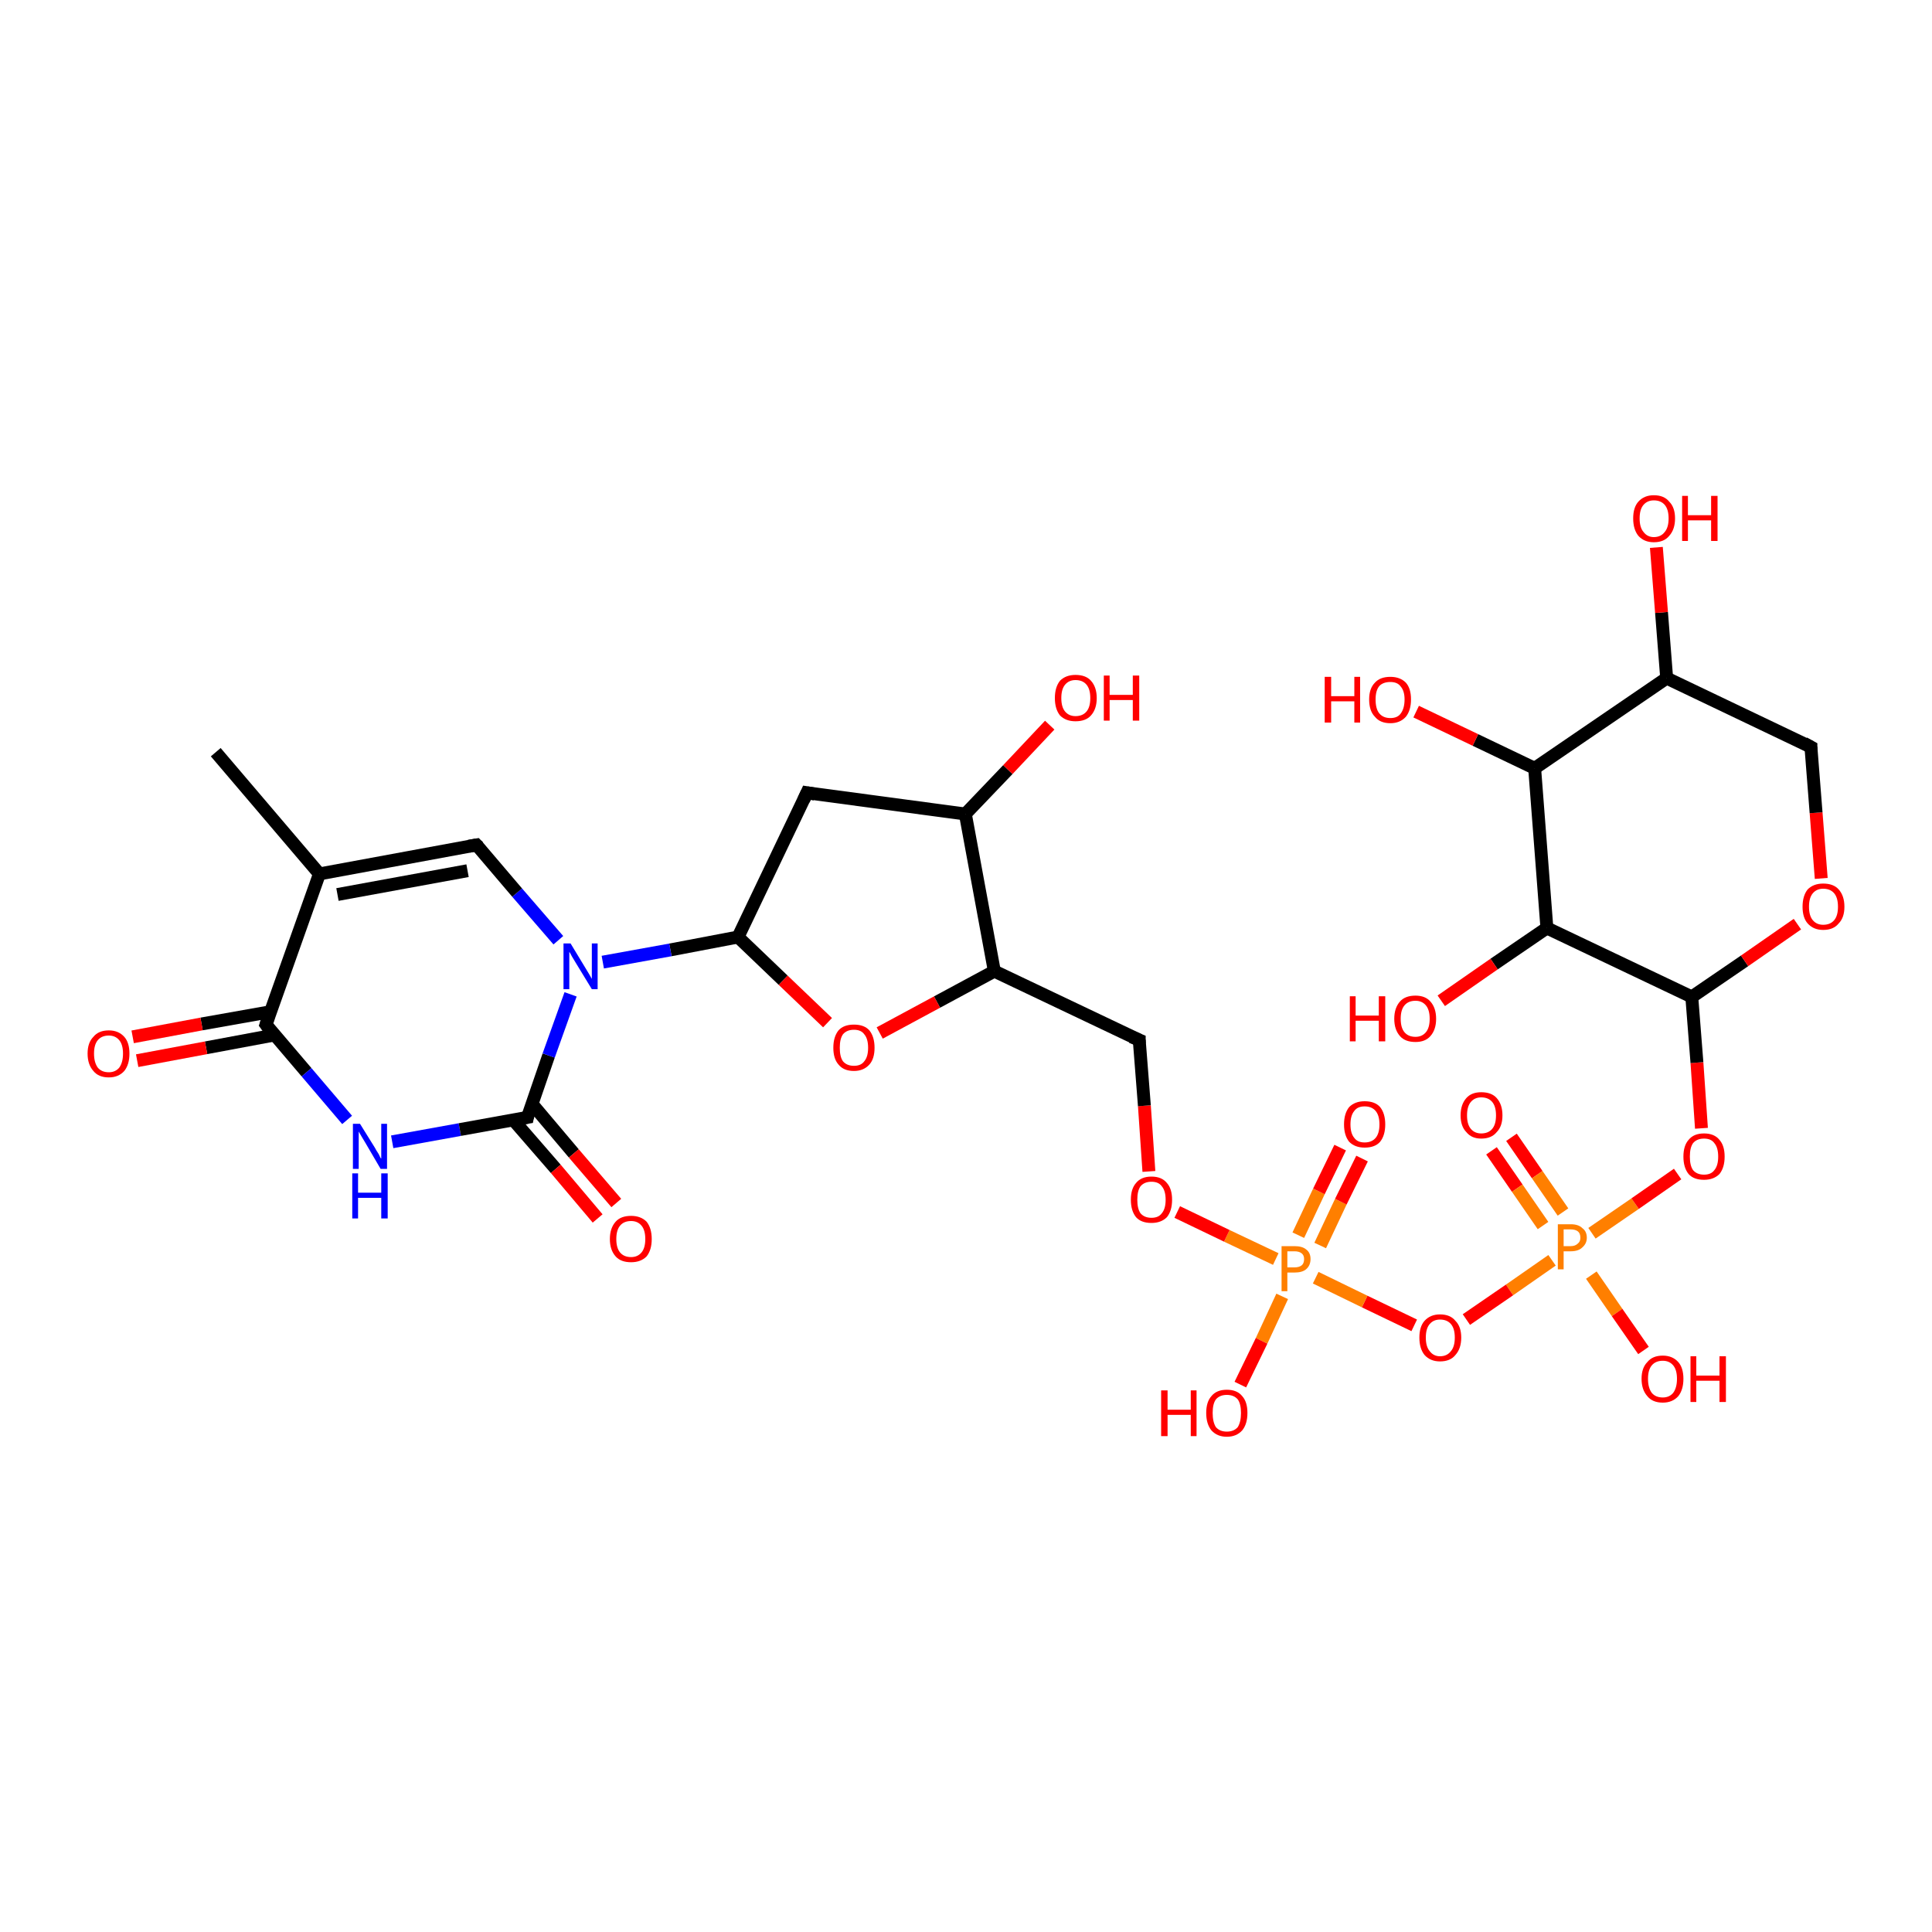 <?xml version='1.0' encoding='iso-8859-1'?>
<svg version='1.1' baseProfile='full'
              xmlns='http://www.w3.org/2000/svg'
                      xmlns:rdkit='http://www.rdkit.org/xml'
                      xmlns:xlink='http://www.w3.org/1999/xlink'
                  xml:space='preserve'
width='300px' height='300px' viewBox='0 0 300 300'>
<!-- END OF HEADER -->
<rect style='opacity:1.0;fill:#FFFFFF;stroke:none' width='300.0' height='300.0' x='0.0' y='0.0'> </rect>
<path class='bond-0 atom-0 atom-1' d='M 234.7,176.6 L 238.7,182.4' style='fill:none;fill-rule:evenodd;stroke:#FF0000;stroke-width:2.0px;stroke-linecap:butt;stroke-linejoin:miter;stroke-opacity:1' />
<path class='bond-0 atom-0 atom-1' d='M 238.7,182.4 L 242.7,188.2' style='fill:none;fill-rule:evenodd;stroke:#FF7F00;stroke-width:2.0px;stroke-linecap:butt;stroke-linejoin:miter;stroke-opacity:1' />
<path class='bond-0 atom-0 atom-1' d='M 231.6,178.7 L 235.6,184.5' style='fill:none;fill-rule:evenodd;stroke:#FF0000;stroke-width:2.0px;stroke-linecap:butt;stroke-linejoin:miter;stroke-opacity:1' />
<path class='bond-0 atom-0 atom-1' d='M 235.6,184.5 L 239.6,190.3' style='fill:none;fill-rule:evenodd;stroke:#FF7F00;stroke-width:2.0px;stroke-linecap:butt;stroke-linejoin:miter;stroke-opacity:1' />
<path class='bond-1 atom-1 atom-2' d='M 247.2,191.5 L 253.9,186.9' style='fill:none;fill-rule:evenodd;stroke:#FF7F00;stroke-width:2.0px;stroke-linecap:butt;stroke-linejoin:miter;stroke-opacity:1' />
<path class='bond-1 atom-1 atom-2' d='M 253.9,186.9 L 260.5,182.3' style='fill:none;fill-rule:evenodd;stroke:#FF0000;stroke-width:2.0px;stroke-linecap:butt;stroke-linejoin:miter;stroke-opacity:1' />
<path class='bond-2 atom-2 atom-3' d='M 264.2,175.2 L 263.5,165.0' style='fill:none;fill-rule:evenodd;stroke:#FF0000;stroke-width:2.0px;stroke-linecap:butt;stroke-linejoin:miter;stroke-opacity:1' />
<path class='bond-2 atom-2 atom-3' d='M 263.5,165.0 L 262.7,154.8' style='fill:none;fill-rule:evenodd;stroke:#000000;stroke-width:2.0px;stroke-linecap:butt;stroke-linejoin:miter;stroke-opacity:1' />
<path class='bond-3 atom-3 atom-4' d='M 262.7,154.8 L 270.9,149.2' style='fill:none;fill-rule:evenodd;stroke:#000000;stroke-width:2.0px;stroke-linecap:butt;stroke-linejoin:miter;stroke-opacity:1' />
<path class='bond-3 atom-3 atom-4' d='M 270.9,149.2 L 279.1,143.5' style='fill:none;fill-rule:evenodd;stroke:#FF0000;stroke-width:2.0px;stroke-linecap:butt;stroke-linejoin:miter;stroke-opacity:1' />
<path class='bond-4 atom-4 atom-5' d='M 282.8,136.4 L 282.0,126.2' style='fill:none;fill-rule:evenodd;stroke:#FF0000;stroke-width:2.0px;stroke-linecap:butt;stroke-linejoin:miter;stroke-opacity:1' />
<path class='bond-4 atom-4 atom-5' d='M 282.0,126.2 L 281.2,116.0' style='fill:none;fill-rule:evenodd;stroke:#000000;stroke-width:2.0px;stroke-linecap:butt;stroke-linejoin:miter;stroke-opacity:1' />
<path class='bond-5 atom-5 atom-6' d='M 281.2,116.0 L 258.8,105.3' style='fill:none;fill-rule:evenodd;stroke:#000000;stroke-width:2.0px;stroke-linecap:butt;stroke-linejoin:miter;stroke-opacity:1' />
<path class='bond-6 atom-6 atom-7' d='M 258.8,105.3 L 258.0,95.1' style='fill:none;fill-rule:evenodd;stroke:#000000;stroke-width:2.0px;stroke-linecap:butt;stroke-linejoin:miter;stroke-opacity:1' />
<path class='bond-6 atom-6 atom-7' d='M 258.0,95.1 L 257.2,85.0' style='fill:none;fill-rule:evenodd;stroke:#FF0000;stroke-width:2.0px;stroke-linecap:butt;stroke-linejoin:miter;stroke-opacity:1' />
<path class='bond-7 atom-6 atom-8' d='M 258.8,105.3 L 238.3,119.3' style='fill:none;fill-rule:evenodd;stroke:#000000;stroke-width:2.0px;stroke-linecap:butt;stroke-linejoin:miter;stroke-opacity:1' />
<path class='bond-8 atom-8 atom-9' d='M 238.3,119.3 L 229.1,114.9' style='fill:none;fill-rule:evenodd;stroke:#000000;stroke-width:2.0px;stroke-linecap:butt;stroke-linejoin:miter;stroke-opacity:1' />
<path class='bond-8 atom-8 atom-9' d='M 229.1,114.9 L 219.9,110.5' style='fill:none;fill-rule:evenodd;stroke:#FF0000;stroke-width:2.0px;stroke-linecap:butt;stroke-linejoin:miter;stroke-opacity:1' />
<path class='bond-9 atom-8 atom-10' d='M 238.3,119.3 L 240.2,144.1' style='fill:none;fill-rule:evenodd;stroke:#000000;stroke-width:2.0px;stroke-linecap:butt;stroke-linejoin:miter;stroke-opacity:1' />
<path class='bond-10 atom-10 atom-11' d='M 240.2,144.1 L 232.0,149.7' style='fill:none;fill-rule:evenodd;stroke:#000000;stroke-width:2.0px;stroke-linecap:butt;stroke-linejoin:miter;stroke-opacity:1' />
<path class='bond-10 atom-10 atom-11' d='M 232.0,149.7 L 223.8,155.4' style='fill:none;fill-rule:evenodd;stroke:#FF0000;stroke-width:2.0px;stroke-linecap:butt;stroke-linejoin:miter;stroke-opacity:1' />
<path class='bond-11 atom-1 atom-12' d='M 247.1,198.0 L 251.1,203.8' style='fill:none;fill-rule:evenodd;stroke:#FF7F00;stroke-width:2.0px;stroke-linecap:butt;stroke-linejoin:miter;stroke-opacity:1' />
<path class='bond-11 atom-1 atom-12' d='M 251.1,203.8 L 255.2,209.7' style='fill:none;fill-rule:evenodd;stroke:#FF0000;stroke-width:2.0px;stroke-linecap:butt;stroke-linejoin:miter;stroke-opacity:1' />
<path class='bond-12 atom-1 atom-13' d='M 241.0,195.7 L 234.4,200.3' style='fill:none;fill-rule:evenodd;stroke:#FF7F00;stroke-width:2.0px;stroke-linecap:butt;stroke-linejoin:miter;stroke-opacity:1' />
<path class='bond-12 atom-1 atom-13' d='M 234.4,200.3 L 227.7,204.9' style='fill:none;fill-rule:evenodd;stroke:#FF0000;stroke-width:2.0px;stroke-linecap:butt;stroke-linejoin:miter;stroke-opacity:1' />
<path class='bond-13 atom-13 atom-14' d='M 219.6,205.8 L 211.9,202.1' style='fill:none;fill-rule:evenodd;stroke:#FF0000;stroke-width:2.0px;stroke-linecap:butt;stroke-linejoin:miter;stroke-opacity:1' />
<path class='bond-13 atom-13 atom-14' d='M 211.9,202.1 L 204.3,198.4' style='fill:none;fill-rule:evenodd;stroke:#FF7F00;stroke-width:2.0px;stroke-linecap:butt;stroke-linejoin:miter;stroke-opacity:1' />
<path class='bond-14 atom-14 atom-15' d='M 205.0,193.4 L 208.2,186.6' style='fill:none;fill-rule:evenodd;stroke:#FF7F00;stroke-width:2.0px;stroke-linecap:butt;stroke-linejoin:miter;stroke-opacity:1' />
<path class='bond-14 atom-14 atom-15' d='M 208.2,186.6 L 211.5,179.9' style='fill:none;fill-rule:evenodd;stroke:#FF0000;stroke-width:2.0px;stroke-linecap:butt;stroke-linejoin:miter;stroke-opacity:1' />
<path class='bond-14 atom-14 atom-15' d='M 201.6,191.8 L 204.8,185.0' style='fill:none;fill-rule:evenodd;stroke:#FF7F00;stroke-width:2.0px;stroke-linecap:butt;stroke-linejoin:miter;stroke-opacity:1' />
<path class='bond-14 atom-14 atom-15' d='M 204.8,185.0 L 208.1,178.2' style='fill:none;fill-rule:evenodd;stroke:#FF0000;stroke-width:2.0px;stroke-linecap:butt;stroke-linejoin:miter;stroke-opacity:1' />
<path class='bond-15 atom-14 atom-16' d='M 199.1,201.3 L 195.9,208.2' style='fill:none;fill-rule:evenodd;stroke:#FF7F00;stroke-width:2.0px;stroke-linecap:butt;stroke-linejoin:miter;stroke-opacity:1' />
<path class='bond-15 atom-14 atom-16' d='M 195.9,208.2 L 192.6,215.0' style='fill:none;fill-rule:evenodd;stroke:#FF0000;stroke-width:2.0px;stroke-linecap:butt;stroke-linejoin:miter;stroke-opacity:1' />
<path class='bond-16 atom-14 atom-17' d='M 198.1,195.5 L 190.5,191.9' style='fill:none;fill-rule:evenodd;stroke:#FF7F00;stroke-width:2.0px;stroke-linecap:butt;stroke-linejoin:miter;stroke-opacity:1' />
<path class='bond-16 atom-14 atom-17' d='M 190.5,191.9 L 182.8,188.2' style='fill:none;fill-rule:evenodd;stroke:#FF0000;stroke-width:2.0px;stroke-linecap:butt;stroke-linejoin:miter;stroke-opacity:1' />
<path class='bond-17 atom-17 atom-18' d='M 178.4,181.9 L 177.7,171.7' style='fill:none;fill-rule:evenodd;stroke:#FF0000;stroke-width:2.0px;stroke-linecap:butt;stroke-linejoin:miter;stroke-opacity:1' />
<path class='bond-17 atom-17 atom-18' d='M 177.7,171.7 L 176.9,161.5' style='fill:none;fill-rule:evenodd;stroke:#000000;stroke-width:2.0px;stroke-linecap:butt;stroke-linejoin:miter;stroke-opacity:1' />
<path class='bond-18 atom-18 atom-19' d='M 176.9,161.5 L 154.4,150.8' style='fill:none;fill-rule:evenodd;stroke:#000000;stroke-width:2.0px;stroke-linecap:butt;stroke-linejoin:miter;stroke-opacity:1' />
<path class='bond-19 atom-19 atom-20' d='M 154.4,150.8 L 145.5,155.6' style='fill:none;fill-rule:evenodd;stroke:#000000;stroke-width:2.0px;stroke-linecap:butt;stroke-linejoin:miter;stroke-opacity:1' />
<path class='bond-19 atom-19 atom-20' d='M 145.5,155.6 L 136.6,160.4' style='fill:none;fill-rule:evenodd;stroke:#FF0000;stroke-width:2.0px;stroke-linecap:butt;stroke-linejoin:miter;stroke-opacity:1' />
<path class='bond-20 atom-20 atom-21' d='M 128.5,158.8 L 121.6,152.2' style='fill:none;fill-rule:evenodd;stroke:#FF0000;stroke-width:2.0px;stroke-linecap:butt;stroke-linejoin:miter;stroke-opacity:1' />
<path class='bond-20 atom-20 atom-21' d='M 121.6,152.2 L 114.6,145.5' style='fill:none;fill-rule:evenodd;stroke:#000000;stroke-width:2.0px;stroke-linecap:butt;stroke-linejoin:miter;stroke-opacity:1' />
<path class='bond-21 atom-21 atom-22' d='M 114.6,145.5 L 104.1,147.5' style='fill:none;fill-rule:evenodd;stroke:#000000;stroke-width:2.0px;stroke-linecap:butt;stroke-linejoin:miter;stroke-opacity:1' />
<path class='bond-21 atom-21 atom-22' d='M 104.1,147.5 L 93.6,149.4' style='fill:none;fill-rule:evenodd;stroke:#0000FF;stroke-width:2.0px;stroke-linecap:butt;stroke-linejoin:miter;stroke-opacity:1' />
<path class='bond-22 atom-22 atom-23' d='M 86.7,146.0 L 80.3,138.6' style='fill:none;fill-rule:evenodd;stroke:#0000FF;stroke-width:2.0px;stroke-linecap:butt;stroke-linejoin:miter;stroke-opacity:1' />
<path class='bond-22 atom-22 atom-23' d='M 80.3,138.6 L 74.0,131.2' style='fill:none;fill-rule:evenodd;stroke:#000000;stroke-width:2.0px;stroke-linecap:butt;stroke-linejoin:miter;stroke-opacity:1' />
<path class='bond-23 atom-23 atom-24' d='M 74.0,131.2 L 49.6,135.7' style='fill:none;fill-rule:evenodd;stroke:#000000;stroke-width:2.0px;stroke-linecap:butt;stroke-linejoin:miter;stroke-opacity:1' />
<path class='bond-23 atom-23 atom-24' d='M 72.6,135.2 L 52.4,138.9' style='fill:none;fill-rule:evenodd;stroke:#000000;stroke-width:2.0px;stroke-linecap:butt;stroke-linejoin:miter;stroke-opacity:1' />
<path class='bond-24 atom-24 atom-25' d='M 49.6,135.7 L 41.3,159.1' style='fill:none;fill-rule:evenodd;stroke:#000000;stroke-width:2.0px;stroke-linecap:butt;stroke-linejoin:miter;stroke-opacity:1' />
<path class='bond-25 atom-25 atom-26' d='M 42.0,157.1 L 31.3,159.0' style='fill:none;fill-rule:evenodd;stroke:#000000;stroke-width:2.0px;stroke-linecap:butt;stroke-linejoin:miter;stroke-opacity:1' />
<path class='bond-25 atom-25 atom-26' d='M 31.3,159.0 L 20.6,161.0' style='fill:none;fill-rule:evenodd;stroke:#FF0000;stroke-width:2.0px;stroke-linecap:butt;stroke-linejoin:miter;stroke-opacity:1' />
<path class='bond-25 atom-25 atom-26' d='M 42.7,160.7 L 32.0,162.7' style='fill:none;fill-rule:evenodd;stroke:#000000;stroke-width:2.0px;stroke-linecap:butt;stroke-linejoin:miter;stroke-opacity:1' />
<path class='bond-25 atom-25 atom-26' d='M 32.0,162.7 L 21.3,164.7' style='fill:none;fill-rule:evenodd;stroke:#FF0000;stroke-width:2.0px;stroke-linecap:butt;stroke-linejoin:miter;stroke-opacity:1' />
<path class='bond-26 atom-25 atom-27' d='M 41.3,159.1 L 47.6,166.5' style='fill:none;fill-rule:evenodd;stroke:#000000;stroke-width:2.0px;stroke-linecap:butt;stroke-linejoin:miter;stroke-opacity:1' />
<path class='bond-26 atom-25 atom-27' d='M 47.6,166.5 L 53.9,173.9' style='fill:none;fill-rule:evenodd;stroke:#0000FF;stroke-width:2.0px;stroke-linecap:butt;stroke-linejoin:miter;stroke-opacity:1' />
<path class='bond-27 atom-27 atom-28' d='M 60.9,177.3 L 71.4,175.4' style='fill:none;fill-rule:evenodd;stroke:#0000FF;stroke-width:2.0px;stroke-linecap:butt;stroke-linejoin:miter;stroke-opacity:1' />
<path class='bond-27 atom-27 atom-28' d='M 71.4,175.4 L 81.9,173.5' style='fill:none;fill-rule:evenodd;stroke:#000000;stroke-width:2.0px;stroke-linecap:butt;stroke-linejoin:miter;stroke-opacity:1' />
<path class='bond-28 atom-28 atom-29' d='M 79.7,173.9 L 86.3,181.5' style='fill:none;fill-rule:evenodd;stroke:#000000;stroke-width:2.0px;stroke-linecap:butt;stroke-linejoin:miter;stroke-opacity:1' />
<path class='bond-28 atom-28 atom-29' d='M 86.3,181.5 L 92.8,189.2' style='fill:none;fill-rule:evenodd;stroke:#FF0000;stroke-width:2.0px;stroke-linecap:butt;stroke-linejoin:miter;stroke-opacity:1' />
<path class='bond-28 atom-28 atom-29' d='M 82.6,171.4 L 89.1,179.1' style='fill:none;fill-rule:evenodd;stroke:#000000;stroke-width:2.0px;stroke-linecap:butt;stroke-linejoin:miter;stroke-opacity:1' />
<path class='bond-28 atom-28 atom-29' d='M 89.1,179.1 L 95.7,186.8' style='fill:none;fill-rule:evenodd;stroke:#FF0000;stroke-width:2.0px;stroke-linecap:butt;stroke-linejoin:miter;stroke-opacity:1' />
<path class='bond-29 atom-24 atom-30' d='M 49.6,135.7 L 33.5,116.8' style='fill:none;fill-rule:evenodd;stroke:#000000;stroke-width:2.0px;stroke-linecap:butt;stroke-linejoin:miter;stroke-opacity:1' />
<path class='bond-30 atom-21 atom-31' d='M 114.6,145.5 L 125.3,123.1' style='fill:none;fill-rule:evenodd;stroke:#000000;stroke-width:2.0px;stroke-linecap:butt;stroke-linejoin:miter;stroke-opacity:1' />
<path class='bond-31 atom-31 atom-32' d='M 125.3,123.1 L 149.9,126.4' style='fill:none;fill-rule:evenodd;stroke:#000000;stroke-width:2.0px;stroke-linecap:butt;stroke-linejoin:miter;stroke-opacity:1' />
<path class='bond-32 atom-32 atom-33' d='M 149.9,126.4 L 156.5,119.5' style='fill:none;fill-rule:evenodd;stroke:#000000;stroke-width:2.0px;stroke-linecap:butt;stroke-linejoin:miter;stroke-opacity:1' />
<path class='bond-32 atom-32 atom-33' d='M 156.5,119.5 L 163.0,112.6' style='fill:none;fill-rule:evenodd;stroke:#FF0000;stroke-width:2.0px;stroke-linecap:butt;stroke-linejoin:miter;stroke-opacity:1' />
<path class='bond-33 atom-10 atom-3' d='M 240.2,144.1 L 262.7,154.8' style='fill:none;fill-rule:evenodd;stroke:#000000;stroke-width:2.0px;stroke-linecap:butt;stroke-linejoin:miter;stroke-opacity:1' />
<path class='bond-34 atom-28 atom-22' d='M 81.9,173.5 L 85.2,163.9' style='fill:none;fill-rule:evenodd;stroke:#000000;stroke-width:2.0px;stroke-linecap:butt;stroke-linejoin:miter;stroke-opacity:1' />
<path class='bond-34 atom-28 atom-22' d='M 85.2,163.9 L 88.6,154.4' style='fill:none;fill-rule:evenodd;stroke:#0000FF;stroke-width:2.0px;stroke-linecap:butt;stroke-linejoin:miter;stroke-opacity:1' />
<path class='bond-35 atom-32 atom-19' d='M 149.9,126.4 L 154.4,150.8' style='fill:none;fill-rule:evenodd;stroke:#000000;stroke-width:2.0px;stroke-linecap:butt;stroke-linejoin:miter;stroke-opacity:1' />
<path d='M 281.2,116.5 L 281.2,116.0 L 280.1,115.4' style='fill:none;stroke:#000000;stroke-width:2.0px;stroke-linecap:butt;stroke-linejoin:miter;stroke-opacity:1;' />
<path d='M 176.9,162.0 L 176.9,161.5 L 175.7,161.0' style='fill:none;stroke:#000000;stroke-width:2.0px;stroke-linecap:butt;stroke-linejoin:miter;stroke-opacity:1;' />
<path d='M 74.3,131.5 L 74.0,131.2 L 72.8,131.4' style='fill:none;stroke:#000000;stroke-width:2.0px;stroke-linecap:butt;stroke-linejoin:miter;stroke-opacity:1;' />
<path d='M 41.7,157.9 L 41.3,159.1 L 41.6,159.5' style='fill:none;stroke:#000000;stroke-width:2.0px;stroke-linecap:butt;stroke-linejoin:miter;stroke-opacity:1;' />
<path d='M 81.3,173.6 L 81.9,173.5 L 82.0,173.0' style='fill:none;stroke:#000000;stroke-width:2.0px;stroke-linecap:butt;stroke-linejoin:miter;stroke-opacity:1;' />
<path d='M 124.8,124.2 L 125.3,123.1 L 126.5,123.3' style='fill:none;stroke:#000000;stroke-width:2.0px;stroke-linecap:butt;stroke-linejoin:miter;stroke-opacity:1;' />
<path class='atom-0' d='M 226.8 173.2
Q 226.8 171.5, 227.7 170.5
Q 228.5 169.6, 230.0 169.6
Q 231.6 169.6, 232.4 170.5
Q 233.3 171.5, 233.3 173.2
Q 233.3 174.9, 232.4 175.8
Q 231.6 176.8, 230.0 176.8
Q 228.5 176.8, 227.7 175.8
Q 226.8 174.9, 226.8 173.2
M 230.0 176.0
Q 231.1 176.0, 231.7 175.3
Q 232.3 174.6, 232.3 173.2
Q 232.3 171.8, 231.7 171.1
Q 231.1 170.4, 230.0 170.4
Q 229.0 170.4, 228.4 171.1
Q 227.8 171.8, 227.8 173.2
Q 227.8 174.6, 228.4 175.3
Q 229.0 176.0, 230.0 176.0
' fill='#FF0000'/>
<path class='atom-1' d='M 243.9 190.1
Q 245.1 190.1, 245.7 190.7
Q 246.4 191.2, 246.4 192.2
Q 246.4 193.1, 245.7 193.7
Q 245.1 194.3, 243.9 194.3
L 242.8 194.3
L 242.8 197.1
L 241.9 197.1
L 241.9 190.1
L 243.9 190.1
M 243.9 193.5
Q 244.6 193.5, 245.0 193.1
Q 245.4 192.8, 245.4 192.2
Q 245.4 191.5, 245.0 191.2
Q 244.6 190.9, 243.9 190.9
L 242.8 190.9
L 242.8 193.5
L 243.9 193.5
' fill='#FF7F00'/>
<path class='atom-2' d='M 261.4 179.6
Q 261.4 177.9, 262.2 177.0
Q 263.0 176.0, 264.6 176.0
Q 266.2 176.0, 267.0 177.0
Q 267.8 177.9, 267.8 179.6
Q 267.8 181.3, 267.0 182.3
Q 266.1 183.2, 264.6 183.2
Q 263.0 183.2, 262.2 182.3
Q 261.4 181.3, 261.4 179.6
M 264.6 182.4
Q 265.7 182.4, 266.2 181.7
Q 266.8 181.0, 266.8 179.6
Q 266.8 178.2, 266.2 177.5
Q 265.7 176.8, 264.6 176.8
Q 263.5 176.8, 262.9 177.5
Q 262.4 178.2, 262.4 179.6
Q 262.4 181.0, 262.9 181.7
Q 263.5 182.4, 264.6 182.4
' fill='#FF0000'/>
<path class='atom-4' d='M 279.9 140.8
Q 279.9 139.1, 280.7 138.1
Q 281.6 137.2, 283.1 137.2
Q 284.7 137.2, 285.5 138.1
Q 286.4 139.1, 286.4 140.8
Q 286.4 142.5, 285.5 143.4
Q 284.7 144.4, 283.1 144.4
Q 281.6 144.4, 280.7 143.4
Q 279.9 142.5, 279.9 140.8
M 283.1 143.6
Q 284.2 143.6, 284.8 142.9
Q 285.4 142.2, 285.4 140.8
Q 285.4 139.4, 284.8 138.7
Q 284.2 138.0, 283.1 138.0
Q 282.1 138.0, 281.5 138.7
Q 280.9 139.4, 280.9 140.8
Q 280.9 142.2, 281.5 142.9
Q 282.1 143.6, 283.1 143.6
' fill='#FF0000'/>
<path class='atom-7' d='M 253.6 80.5
Q 253.6 78.8, 254.4 77.9
Q 255.3 76.9, 256.8 76.9
Q 258.4 76.9, 259.2 77.9
Q 260.1 78.8, 260.1 80.5
Q 260.1 82.2, 259.2 83.2
Q 258.4 84.2, 256.8 84.2
Q 255.3 84.2, 254.4 83.2
Q 253.6 82.2, 253.6 80.5
M 256.8 83.4
Q 257.9 83.4, 258.5 82.6
Q 259.1 81.9, 259.1 80.5
Q 259.1 79.1, 258.5 78.4
Q 257.9 77.7, 256.8 77.7
Q 255.8 77.7, 255.2 78.4
Q 254.6 79.1, 254.6 80.5
Q 254.6 81.9, 255.2 82.6
Q 255.8 83.4, 256.8 83.4
' fill='#FF0000'/>
<path class='atom-7' d='M 261.2 77.0
L 262.1 77.0
L 262.1 80.0
L 265.7 80.0
L 265.7 77.0
L 266.7 77.0
L 266.7 84.0
L 265.7 84.0
L 265.7 80.8
L 262.1 80.8
L 262.1 84.0
L 261.2 84.0
L 261.2 77.0
' fill='#FF0000'/>
<path class='atom-9' d='M 205.7 105.1
L 206.7 105.1
L 206.7 108.1
L 210.3 108.1
L 210.3 105.1
L 211.2 105.1
L 211.2 112.2
L 210.3 112.2
L 210.3 108.9
L 206.7 108.9
L 206.7 112.2
L 205.7 112.2
L 205.7 105.1
' fill='#FF0000'/>
<path class='atom-9' d='M 212.6 108.6
Q 212.6 106.9, 213.5 106.0
Q 214.3 105.1, 215.9 105.1
Q 217.4 105.1, 218.3 106.0
Q 219.1 106.9, 219.1 108.6
Q 219.1 110.3, 218.3 111.3
Q 217.4 112.3, 215.9 112.3
Q 214.3 112.3, 213.5 111.3
Q 212.6 110.4, 212.6 108.6
M 215.9 111.5
Q 217.0 111.5, 217.5 110.8
Q 218.1 110.0, 218.1 108.6
Q 218.1 107.3, 217.5 106.6
Q 217.0 105.9, 215.9 105.9
Q 214.8 105.9, 214.2 106.5
Q 213.6 107.2, 213.6 108.6
Q 213.6 110.1, 214.2 110.8
Q 214.8 111.5, 215.9 111.5
' fill='#FF0000'/>
<path class='atom-11' d='M 209.6 154.7
L 210.5 154.7
L 210.5 157.7
L 214.1 157.7
L 214.1 154.7
L 215.1 154.7
L 215.1 161.7
L 214.1 161.7
L 214.1 158.5
L 210.5 158.5
L 210.5 161.7
L 209.6 161.7
L 209.6 154.7
' fill='#FF0000'/>
<path class='atom-11' d='M 216.5 158.2
Q 216.5 156.5, 217.4 155.5
Q 218.2 154.6, 219.8 154.6
Q 221.3 154.6, 222.1 155.5
Q 223.0 156.5, 223.0 158.2
Q 223.0 159.9, 222.1 160.9
Q 221.3 161.8, 219.8 161.8
Q 218.2 161.8, 217.4 160.9
Q 216.5 159.9, 216.5 158.2
M 219.8 161.0
Q 220.8 161.0, 221.4 160.3
Q 222.0 159.6, 222.0 158.2
Q 222.0 156.8, 221.4 156.1
Q 220.8 155.4, 219.8 155.4
Q 218.7 155.4, 218.1 156.1
Q 217.5 156.8, 217.5 158.2
Q 217.5 159.6, 218.1 160.3
Q 218.7 161.0, 219.8 161.0
' fill='#FF0000'/>
<path class='atom-12' d='M 254.9 214.1
Q 254.9 212.4, 255.8 211.5
Q 256.6 210.5, 258.2 210.5
Q 259.7 210.5, 260.6 211.5
Q 261.4 212.4, 261.4 214.1
Q 261.4 215.8, 260.6 216.8
Q 259.7 217.8, 258.2 217.8
Q 256.6 217.8, 255.8 216.8
Q 254.9 215.8, 254.9 214.1
M 258.2 217.0
Q 259.2 217.0, 259.8 216.3
Q 260.4 215.5, 260.4 214.1
Q 260.4 212.7, 259.8 212.0
Q 259.2 211.3, 258.2 211.3
Q 257.1 211.3, 256.5 212.0
Q 255.9 212.7, 255.9 214.1
Q 255.9 215.5, 256.5 216.3
Q 257.1 217.0, 258.2 217.0
' fill='#FF0000'/>
<path class='atom-12' d='M 262.5 210.6
L 263.4 210.6
L 263.4 213.6
L 267.0 213.6
L 267.0 210.6
L 268.0 210.6
L 268.0 217.7
L 267.0 217.7
L 267.0 214.4
L 263.4 214.4
L 263.4 217.7
L 262.5 217.7
L 262.5 210.6
' fill='#FF0000'/>
<path class='atom-13' d='M 220.4 207.7
Q 220.4 206.0, 221.2 205.1
Q 222.1 204.1, 223.6 204.1
Q 225.2 204.1, 226.0 205.1
Q 226.9 206.0, 226.9 207.7
Q 226.9 209.4, 226.0 210.4
Q 225.2 211.4, 223.6 211.4
Q 222.1 211.4, 221.2 210.4
Q 220.4 209.4, 220.4 207.7
M 223.6 210.6
Q 224.7 210.6, 225.3 209.8
Q 225.9 209.1, 225.9 207.7
Q 225.9 206.3, 225.3 205.6
Q 224.7 204.9, 223.6 204.9
Q 222.6 204.9, 222.0 205.6
Q 221.4 206.3, 221.4 207.7
Q 221.4 209.1, 222.0 209.8
Q 222.6 210.6, 223.6 210.6
' fill='#FF0000'/>
<path class='atom-14' d='M 201.0 193.5
Q 202.2 193.5, 202.8 194.0
Q 203.5 194.5, 203.5 195.5
Q 203.5 196.5, 202.8 197.1
Q 202.2 197.6, 201.0 197.6
L 199.9 197.6
L 199.9 200.5
L 199.0 200.5
L 199.0 193.5
L 201.0 193.5
M 201.0 196.8
Q 201.7 196.8, 202.1 196.5
Q 202.5 196.2, 202.5 195.5
Q 202.5 194.9, 202.1 194.6
Q 201.7 194.3, 201.0 194.3
L 199.9 194.3
L 199.9 196.8
L 201.0 196.8
' fill='#FF7F00'/>
<path class='atom-15' d='M 208.7 174.6
Q 208.7 172.9, 209.5 171.9
Q 210.4 171.0, 211.9 171.0
Q 213.5 171.0, 214.3 171.9
Q 215.1 172.9, 215.1 174.6
Q 215.1 176.3, 214.3 177.3
Q 213.5 178.2, 211.9 178.2
Q 210.4 178.2, 209.5 177.3
Q 208.7 176.3, 208.7 174.6
M 211.9 177.4
Q 213.0 177.4, 213.6 176.7
Q 214.2 176.0, 214.2 174.6
Q 214.2 173.2, 213.6 172.5
Q 213.0 171.8, 211.9 171.8
Q 210.8 171.8, 210.3 172.5
Q 209.7 173.2, 209.7 174.6
Q 209.7 176.0, 210.3 176.7
Q 210.8 177.4, 211.9 177.4
' fill='#FF0000'/>
<path class='atom-16' d='M 180.3 215.9
L 181.3 215.9
L 181.3 218.9
L 184.9 218.9
L 184.9 215.9
L 185.8 215.9
L 185.8 223.0
L 184.9 223.0
L 184.9 219.7
L 181.3 219.7
L 181.3 223.0
L 180.3 223.0
L 180.3 215.9
' fill='#FF0000'/>
<path class='atom-16' d='M 187.3 219.4
Q 187.3 217.7, 188.1 216.8
Q 188.9 215.8, 190.5 215.8
Q 192.1 215.8, 192.9 216.8
Q 193.7 217.7, 193.7 219.4
Q 193.7 221.1, 192.9 222.1
Q 192.0 223.1, 190.5 223.1
Q 189.0 223.1, 188.1 222.1
Q 187.3 221.1, 187.3 219.4
M 190.5 222.3
Q 191.6 222.3, 192.2 221.6
Q 192.7 220.8, 192.7 219.4
Q 192.7 218.0, 192.2 217.3
Q 191.6 216.6, 190.5 216.6
Q 189.4 216.6, 188.8 217.3
Q 188.3 218.0, 188.3 219.4
Q 188.3 220.8, 188.8 221.6
Q 189.4 222.3, 190.5 222.3
' fill='#FF0000'/>
<path class='atom-17' d='M 175.6 186.3
Q 175.6 184.6, 176.4 183.7
Q 177.2 182.7, 178.8 182.7
Q 180.4 182.7, 181.2 183.7
Q 182.0 184.6, 182.0 186.3
Q 182.0 188.0, 181.2 189.0
Q 180.3 189.9, 178.8 189.9
Q 177.2 189.9, 176.4 189.0
Q 175.6 188.0, 175.6 186.3
M 178.8 189.1
Q 179.9 189.1, 180.4 188.4
Q 181.0 187.7, 181.0 186.3
Q 181.0 184.9, 180.4 184.2
Q 179.9 183.5, 178.8 183.5
Q 177.7 183.5, 177.1 184.2
Q 176.6 184.9, 176.6 186.3
Q 176.6 187.7, 177.1 188.4
Q 177.7 189.1, 178.8 189.1
' fill='#FF0000'/>
<path class='atom-20' d='M 129.4 162.7
Q 129.4 161.0, 130.2 160.0
Q 131.0 159.1, 132.6 159.1
Q 134.2 159.1, 135.0 160.0
Q 135.8 161.0, 135.8 162.7
Q 135.8 164.4, 135.0 165.3
Q 134.1 166.3, 132.6 166.3
Q 131.0 166.3, 130.2 165.3
Q 129.4 164.4, 129.4 162.7
M 132.6 165.5
Q 133.7 165.5, 134.2 164.8
Q 134.8 164.1, 134.8 162.7
Q 134.8 161.3, 134.2 160.6
Q 133.7 159.9, 132.6 159.9
Q 131.5 159.9, 130.9 160.6
Q 130.4 161.3, 130.4 162.7
Q 130.4 164.1, 130.9 164.8
Q 131.5 165.5, 132.6 165.5
' fill='#FF0000'/>
<path class='atom-22' d='M 88.6 146.5
L 90.9 150.3
Q 91.1 150.6, 91.5 151.3
Q 91.9 152.0, 91.9 152.0
L 91.9 146.5
L 92.8 146.5
L 92.8 153.6
L 91.9 153.6
L 89.4 149.5
Q 89.1 149.0, 88.8 148.5
Q 88.5 147.9, 88.4 147.8
L 88.4 153.6
L 87.5 153.6
L 87.5 146.5
L 88.6 146.5
' fill='#0000FF'/>
<path class='atom-26' d='M 13.6 163.6
Q 13.6 161.9, 14.5 161.0
Q 15.3 160.0, 16.9 160.0
Q 18.4 160.0, 19.3 161.0
Q 20.1 161.9, 20.1 163.6
Q 20.1 165.3, 19.3 166.3
Q 18.4 167.3, 16.9 167.3
Q 15.3 167.3, 14.5 166.3
Q 13.6 165.3, 13.6 163.6
M 16.9 166.5
Q 17.9 166.5, 18.5 165.8
Q 19.1 165.0, 19.1 163.6
Q 19.1 162.2, 18.5 161.5
Q 17.9 160.8, 16.9 160.8
Q 15.8 160.8, 15.2 161.5
Q 14.6 162.2, 14.6 163.6
Q 14.6 165.0, 15.2 165.8
Q 15.8 166.5, 16.9 166.5
' fill='#FF0000'/>
<path class='atom-27' d='M 55.9 174.5
L 58.2 178.2
Q 58.4 178.6, 58.8 179.2
Q 59.1 179.9, 59.2 179.9
L 59.2 174.5
L 60.1 174.5
L 60.1 181.5
L 59.1 181.5
L 56.7 177.4
Q 56.4 176.9, 56.1 176.4
Q 55.8 175.9, 55.7 175.7
L 55.7 181.5
L 54.8 181.5
L 54.8 174.5
L 55.9 174.5
' fill='#0000FF'/>
<path class='atom-27' d='M 54.7 182.2
L 55.6 182.2
L 55.6 185.2
L 59.2 185.2
L 59.2 182.2
L 60.2 182.2
L 60.2 189.2
L 59.2 189.2
L 59.2 186.0
L 55.6 186.0
L 55.6 189.2
L 54.7 189.2
L 54.7 182.2
' fill='#0000FF'/>
<path class='atom-29' d='M 94.7 192.4
Q 94.7 190.7, 95.6 189.7
Q 96.4 188.8, 98.0 188.8
Q 99.5 188.8, 100.4 189.7
Q 101.2 190.7, 101.2 192.4
Q 101.2 194.1, 100.4 195.1
Q 99.5 196.0, 98.0 196.0
Q 96.4 196.0, 95.6 195.1
Q 94.7 194.1, 94.7 192.4
M 98.0 195.2
Q 99.0 195.2, 99.6 194.5
Q 100.2 193.8, 100.2 192.4
Q 100.2 191.0, 99.6 190.3
Q 99.0 189.6, 98.0 189.6
Q 96.9 189.6, 96.3 190.3
Q 95.7 191.0, 95.7 192.4
Q 95.7 193.8, 96.3 194.5
Q 96.9 195.2, 98.0 195.2
' fill='#FF0000'/>
<path class='atom-33' d='M 163.8 108.4
Q 163.8 106.7, 164.6 105.7
Q 165.5 104.8, 167.0 104.8
Q 168.6 104.8, 169.4 105.7
Q 170.3 106.7, 170.3 108.4
Q 170.3 110.1, 169.4 111.1
Q 168.6 112.0, 167.0 112.0
Q 165.5 112.0, 164.6 111.1
Q 163.8 110.1, 163.8 108.4
M 167.0 111.2
Q 168.1 111.2, 168.7 110.5
Q 169.3 109.8, 169.3 108.4
Q 169.3 107.0, 168.7 106.3
Q 168.1 105.6, 167.0 105.6
Q 166.0 105.6, 165.4 106.3
Q 164.8 107.0, 164.8 108.4
Q 164.8 109.8, 165.4 110.5
Q 166.0 111.2, 167.0 111.2
' fill='#FF0000'/>
<path class='atom-33' d='M 171.4 104.9
L 172.3 104.9
L 172.3 107.9
L 175.9 107.9
L 175.9 104.9
L 176.9 104.9
L 176.9 111.9
L 175.9 111.9
L 175.9 108.7
L 172.3 108.7
L 172.3 111.9
L 171.4 111.9
L 171.4 104.9
' fill='#FF0000'/>
</svg>

